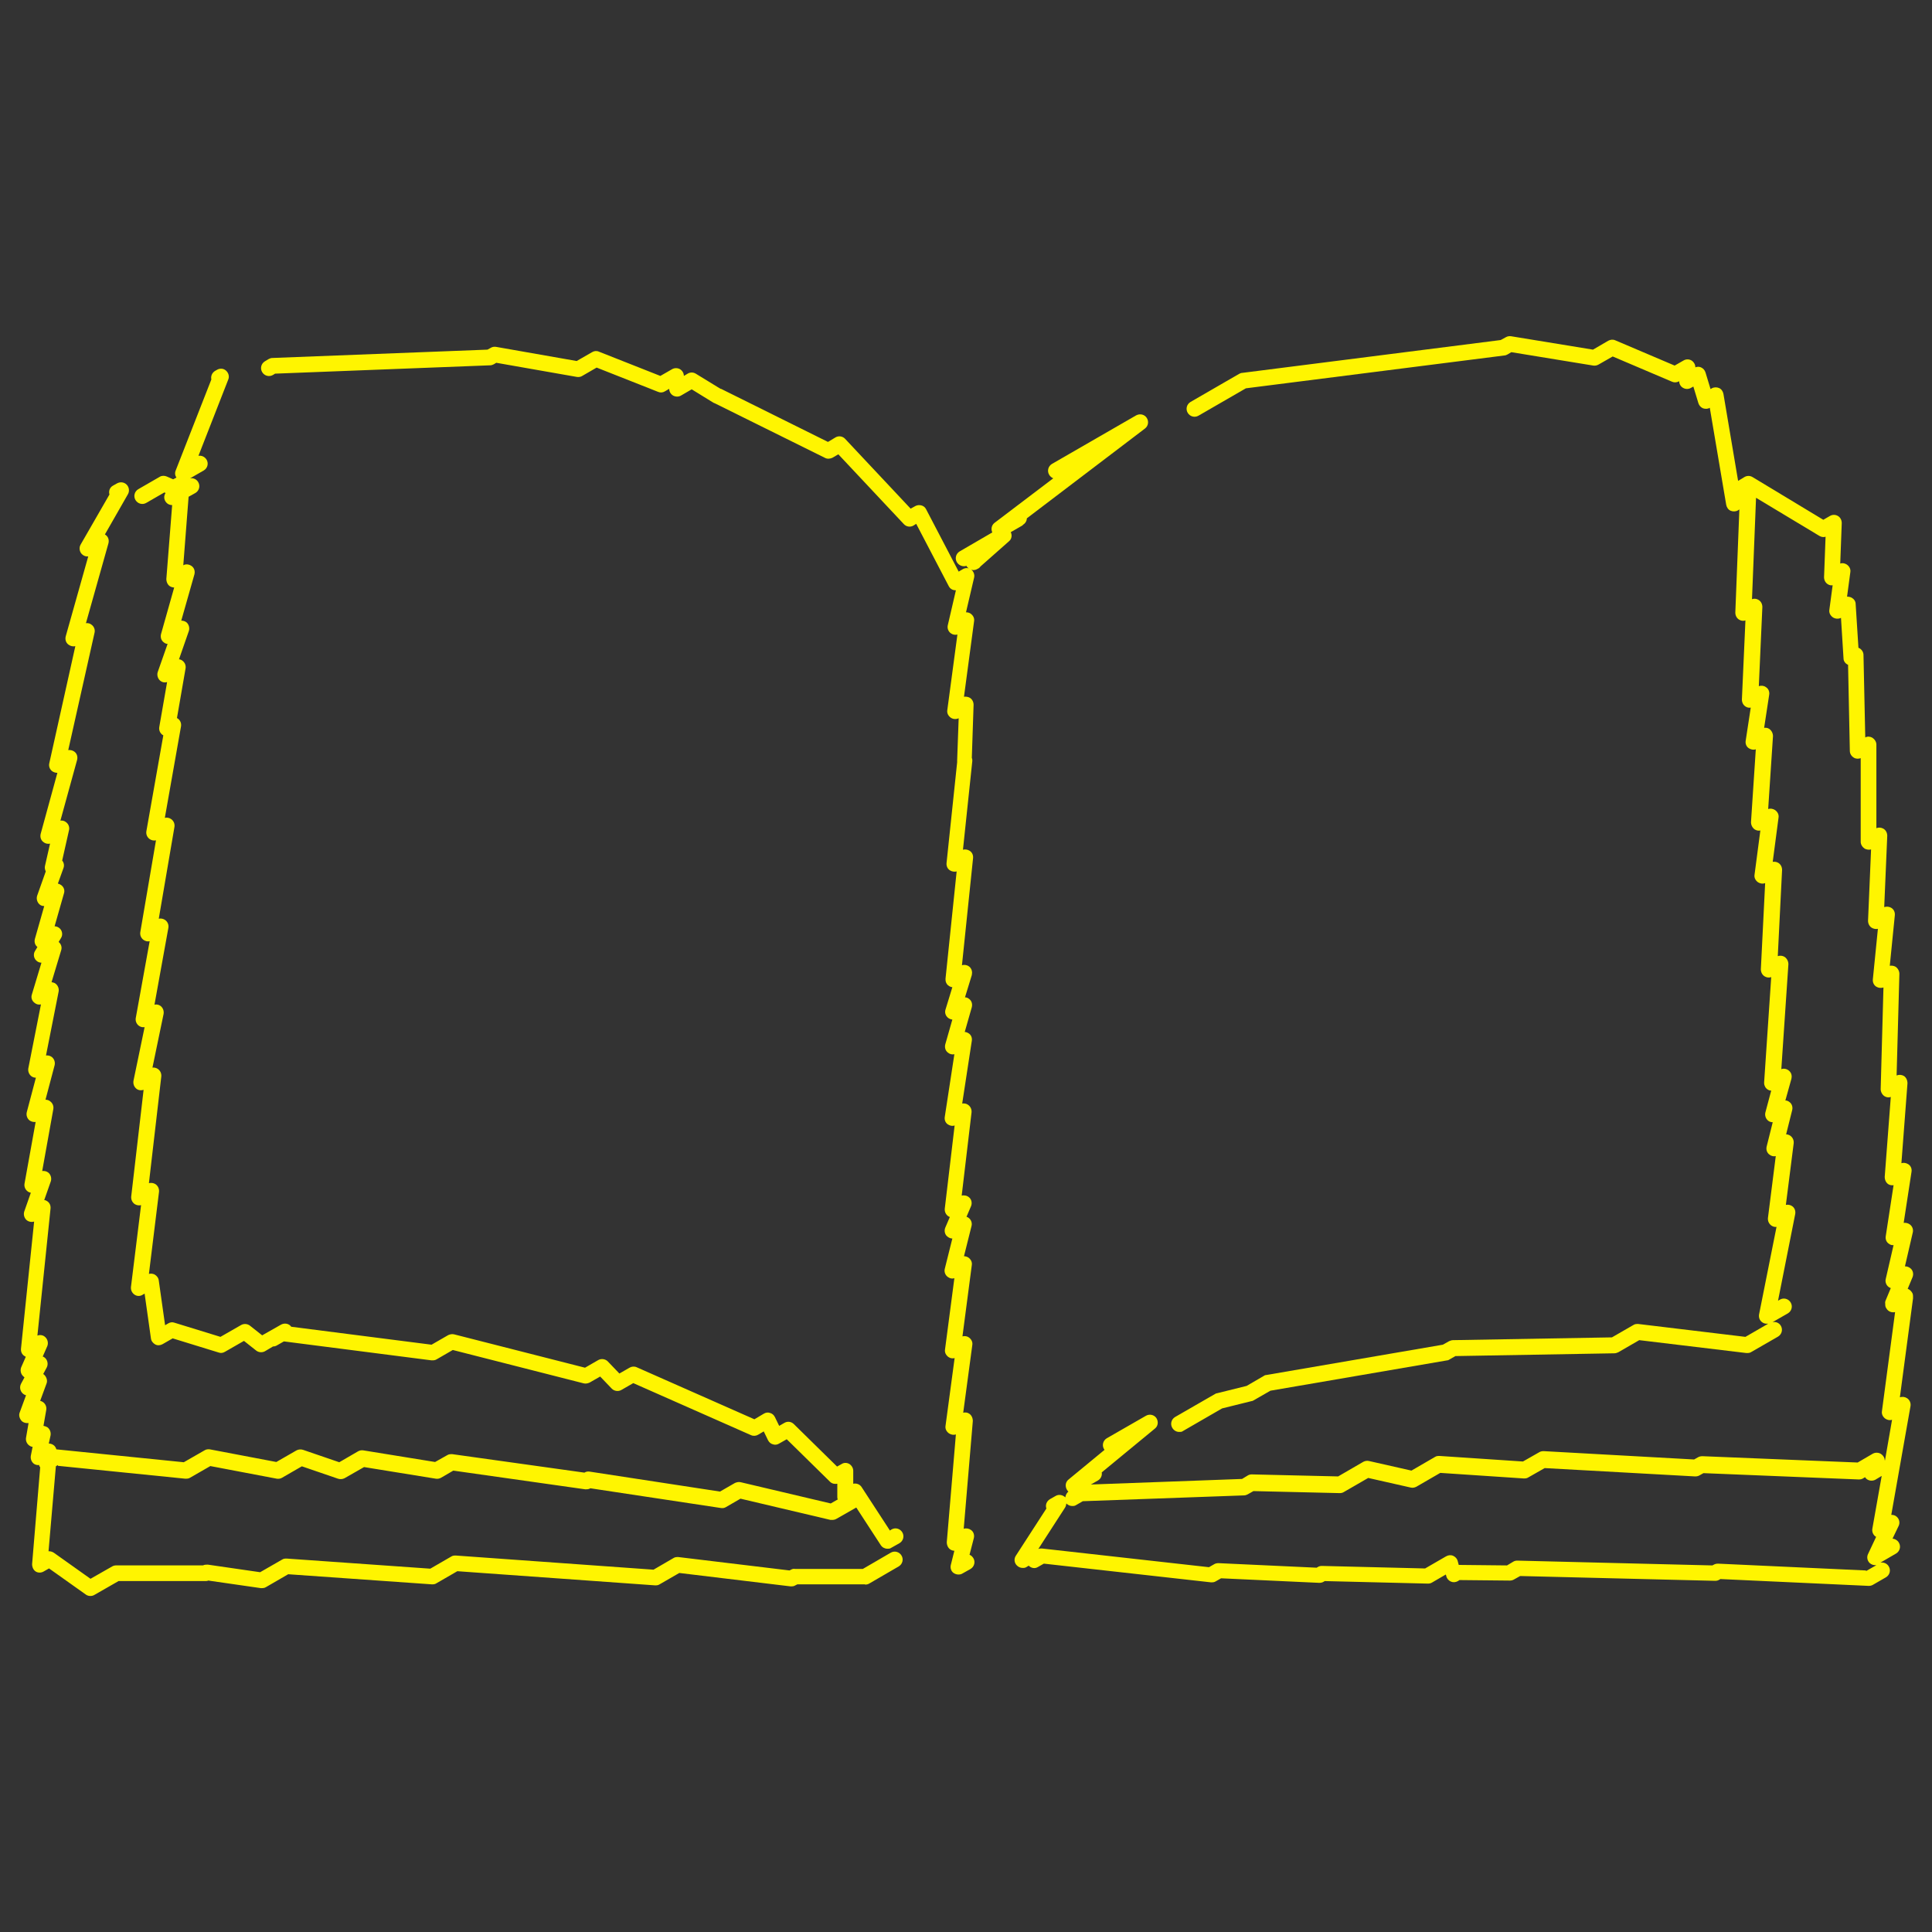 <?xml version="1.0" encoding="UTF-8"?>
<svg id="Layer_1" data-name="Layer 1" xmlns="http://www.w3.org/2000/svg" viewBox="0 0 764.2 764.2">
  <rect x="0" y="0" width="764.2" height="764.2" fill="#333333" stroke="none"/>
  <defs>
    <style>
      .cls-1 {
        fill: #fff500;
      }
    </style>
  </defs>
  <g id="Layer_4" data-name="Layer 4">
    <g>
      <path class="cls-1" d="M404.6,207.6c1-.6,1.5-1.5,1.6-2.6l46.7-35.5c1.3-1,1.6-2.8.7-4.2s-2.7-1.8-4.2-1l-33.3,19.2c-1.5.9-2,2.8-1.1,4.3.4.7,1,1.1,1.6,1.4l-23.2,17.6c-1.2.9-1.5,2.5-.9,3.8l-12.9,7.5c-1.5.9-2,2.8-1.1,4.3.8,1.3,2.4,1.9,3.8,1.4,0,.1.1.2.2.4.2.3.4.4.7.6-.8-.2-1.6-.1-2.3.3l-1.7,1-12.9-24.7c-.4-.8-1.1-1.3-1.9-1.5s-1.7-.1-2.4.3l-1.8,1-25.9-27.6c-1-1.1-2.6-1.3-3.8-.6l-3,1.8-42.3-21h-.2l-9.8-6c-1-.6-2.2-.6-3.2,0l-1.5.9h0c0-1.2-.7-2.2-1.6-2.7s-2.1-.5-3,0l-4.7,2.7-24.3-9.6c-.9-.4-1.9-.3-2.7.2l-6.1,3.5-31.9-5.6c-.7-.1-1.5,0-2.1.4l-1.3.7-85.1,3.3c-.5,0-1,.2-1.4.4l-1.5.9c-1.5.9-2,2.8-1.1,4.3s2.8,2,4.3,1.1l.8-.5,85.1-3.3c.5,0,1-.2,1.4-.4l1-.6,31.9,5.6c.7.1,1.5,0,2.1-.4l5.7-3.3,24.3,9.6c.9.4,1.9.3,2.7-.2l1.7-1h0c0,1.2.7,2.2,1.6,2.7,1,.5,2.1.5,3,0l4.3-2.5,8.6,5.3c.2.1.4.2.7.3l43.4,21.5c.9.5,2,.4,2.9,0l2.4-1.4,25.9,27.6c1,1.1,2.6,1.3,3.8.6l1.1-.7,12.9,24.7c.4.8,1.1,1.3,1.9,1.5.3,0,.6.1.9.1l-3.2,13.8c-.3,1.2.2,2.5,1.2,3.2.8.6,1.7.7,2.6.5l-4,29.9c-.2,1.2.4,2.3,1.4,3,.9.6,2.1.7,3.1.2l-.6,16.6v.8l-4.2,39.9c-.1,1.2.4,2.3,1.4,2.9.8.5,1.8.6,2.6.4l-4.4,42.4v.3c0,.6.1,1.1.4,1.6.5.9,1.4,1.4,2.3,1.5l-2.7,8.8c-.4,1.2,0,2.5,1,3.3.5.4,1.1.6,1.7.7l-2.8,9.8c-.3,1.2,0,2.5,1.1,3.3.7.6,1.7.8,2.5.6l-3.8,24.8c-.2,1.2.3,2.4,1.3,3,.8.5,1.7.7,2.6.4l-3.9,32.9c-.1,1.2.4,2.3,1.4,3,.2.1.4.2.6.3l-1.8,4.2c-.5,1.2-.2,2.7.8,3.5.6.5,1.3.8,2,.8l-3,12c-.3,1.2.2,2.5,1.2,3.2.8.6,1.7.8,2.6.5l-3.7,28.2c-.2,1.2.4,2.3,1.4,3,.7.5,1.6.6,2.4.4l-3.6,26.8c-.2,1.2.4,2.3,1.4,3,.8.5,1.8.7,2.7.4l-3.6,42.6c0,1.2.5,2.3,1.4,2.9.5.3,1,.5,1.6.5l-1.4,5.6c-.3,1.2.1,2.5,1.1,3.2.6.4,1.2.6,1.9.6s1.1-.1,1.6-.4l3.2-1.8c1.5-.9,2-2.8,1.1-4.3-.4-.6-.9-1.1-1.5-1.3l1.7-6.6c.3-1.2-.1-2.5-1.1-3.2-.8-.6-1.9-.8-2.9-.5l3.6-42.6c0-1.2-.5-2.3-1.4-2.9-.7-.5-1.6-.6-2.4-.4l3.6-26.8c.2-1.2-.4-2.3-1.4-3-.7-.5-1.6-.6-2.5-.4l3.7-28.2c.2-1.2-.4-2.3-1.4-3-.5-.3-1.1-.5-1.7-.5l3-12c.3-1.2-.2-2.5-1.2-3.2-.2-.2-.5-.3-.8-.4l1.8-4.2c.5-1.2.2-2.7-.8-3.5-.8-.7-1.9-.9-2.9-.7l3.9-32.9c.1-1.2-.4-2.3-1.4-3-.7-.5-1.5-.6-2.3-.5l3.8-24.8c.2-1.2-.3-2.4-1.3-3-.5-.3-1-.5-1.5-.5l2.8-9.8c.3-1.2,0-2.5-1.1-3.3-.5-.4-1-.6-1.6-.6l2.7-8.8c0-.3.1-.6.1-.9,0-.5-.1-1.1-.4-1.6-.7-1.3-2.3-1.8-3.6-1.4l4.4-42.4c.1-1.2-.4-2.3-1.4-2.9-.8-.5-1.8-.6-2.6-.4l3.7-35.1c0-.4,0-.8-.2-1.2l.7-21c0-1.1-.5-2.2-1.5-2.8-.7-.4-1.6-.5-2.3-.4l4-29.9c.2-1.2-.4-2.3-1.4-3-.6-.4-1.2-.5-1.8-.5l3.2-13.7c.3-1.2-.2-2.4-1.1-3.2.2,0,.4.2.7.2.5,0,1.1-.1,1.6-.4l.4-.2c.4-.2.7-.5,1-.9l11.2-9.9c1.1-.9,1.3-2.4.7-3.6l4.7-2.7.1-.2Z"/>
      <path class="cls-1" d="M754.5,510l2-4.8c.5-1.2.2-2.7-.8-3.5-.6-.5-1.3-.8-2.2-.8l3.1-13.4c.3-1.2-.2-2.5-1.2-3.2-.7-.5-1.6-.7-2.4-.6l3.1-20.2c.2-1.2-.3-2.4-1.3-3-.8-.5-1.8-.7-2.7-.4l2.4-31.6c0-1.2-.5-2.3-1.4-2.9-.9-.5-1.9-.6-2.9-.2l1.1-40.2c0-1.1-.6-2.2-1.5-2.8-.7-.4-1.5-.5-2.3-.4l2-20c.1-1.2-.4-2.3-1.4-2.9-.8-.5-1.8-.6-2.8-.3l1.2-28.2c0-1.1-.5-2.2-1.5-2.8-.9-.5-1.9-.6-2.8-.2v-33.1c0-1.1-.7-2.1-1.6-2.7-.9-.5-1.9-.6-2.8-.1l-.7-32.6c0-1.1-.6-2.1-1.6-2.7-.1,0-.3-.1-.4-.2l-1.1-17.3c0-1.1-.7-2-1.6-2.5-.6-.3-1.2-.4-1.8-.4l1.3-9.7c.2-1.2-.4-2.3-1.4-3-.8-.5-1.7-.7-2.6-.4l.6-16c0-1.1-.5-2.2-1.5-2.8s-2.2-.6-3.2,0l-2.6,1.5-28-16.9c-1-.6-2.2-.6-3.2,0l-2.5,1.5-5.8-34.4c-.2-1-.8-1.9-1.7-2.3-.9-.4-2-.4-2.9.1l-.5.3-2-6.6c-.3-.9-.9-1.6-1.8-2-.7-.3-1.5-.3-2.2,0,0-1.1-.6-2.1-1.5-2.7-1-.6-2.2-.6-3.2,0l-3.5,2-23.5-10c-.9-.4-1.9-.3-2.8.2l-6,3.5-32.4-5.3c-.7-.1-1.4,0-2.1.4l-2,1.1-102.3,13c-.4,0-.8.2-1.2.4l-19.2,11.1c-1.5.9-2,2.8-1.1,4.3s2.8,2,4.3,1.1l18.7-10.8,102.3-13c.4,0,.8-.2,1.2-.4l1.5-.9,32.4,5.3c.7.1,1.4,0,2.1-.4l5.6-3.2,23.5,10c.9.4,1.9.3,2.8-.2,0,1.1.6,2.1,1.5,2.6,1,.6,2.2.6,3.2,0l.9-.5,2,6.6c.3.9.9,1.6,1.8,2,.9.3,1.9.3,2.7-.2h0l6.5,38.4c.2,1,.8,1.9,1.7,2.3.9.4,2,.4,2.9-.1l.6-.4-1.6,40.8c0,1.1.5,2.2,1.5,2.8.8.5,1.7.6,2.5.3l-1.4,31.3c0,1.1.5,2.2,1.5,2.8.6.4,1.3.5,2,.4l-2,13.1c-.2,1.2.3,2.4,1.3,3,.8.5,1.8.7,2.7.4l-1.9,28.8c0,1.1.5,2.2,1.5,2.9.7.4,1.5.6,2.2.4l-2.3,17.5c-.2,1.2.4,2.3,1.4,3,.8.5,1.9.7,2.8.3l-1.7,34.1c0,1.1.5,2.2,1.5,2.8.8.5,1.7.6,2.6.3l-2.8,41.6v.4c0,.5.2,1,.4,1.4.5.9,1.5,1.5,2.4,1.5l-2.3,8.6c-.3,1.2.1,2.5,1.1,3.3.5.4,1.1.6,1.8.6l-2.4,9.6c-.3,1.2.1,2.5,1.1,3.2.7.6,1.7.8,2.5.6l-3.1,24.5c-.1,1.2.4,2.3,1.4,3,.6.4,1.3.6,2,.5l-6.9,34.6c-.2,1.2.2,2.4,1.2,3.1.5.4,1.2.6,1.8.6h.6l-9,5.2-42.4-5.1c-.7,0-1.3,0-1.9.4l-8.5,4.9-62.9,1.1c-.5,0-1,.2-1.5.4l-2.5,1.4-69.9,12c-.4,0-.7.2-1,.4l-6.7,3.9-11.7,2.9c-.3,0-.6.2-.8.3l-15.8,9.1c-1.5.9-2,2.8-1.1,4.3.6,1,1.6,1.6,2.7,1.6s1.1-.1,1.6-.4l15.4-8.9,11.7-2.9c.3,0,.6-.2.8-.3l6.6-3.8,69.9-12c.4,0,.7-.2,1-.4l2.3-1.3,62.9-1.1c.5,0,1-.2,1.5-.4l8.3-4.8,42.4,5.1c.7,0,1.3,0,1.9-.4l10.6-6.1c1.5-.9,2-2.8,1.1-4.3-.7-1.2-2.1-1.7-3.3-1.4l6.1-3.5c1.5-.9,2-2.8,1.1-4.3s-2.8-2-4.3-1.1l-.7.4,6.8-34.3c.2-1.2-.2-2.4-1.2-3.1-.7-.5-1.7-.7-2.5-.5l3.1-24.4c.1-1.2-.4-2.3-1.4-3-.5-.3-1-.5-1.6-.5l2.4-9.6c.3-1.2-.1-2.5-1.1-3.2-.5-.4-1-.6-1.6-.6l2.4-8.6c0-.3.1-.5.1-.8,0-.5-.1-1.1-.4-1.6-.8-1.3-2.4-1.9-3.7-1.4l2.8-41.5c0-1.1-.5-2.2-1.5-2.9-.8-.5-1.8-.6-2.7-.3l1.7-34.1c0-1.1-.5-2.2-1.5-2.8-.7-.4-1.4-.5-2.2-.4l2.3-17.5c.2-1.2-.4-2.3-1.4-3-.8-.5-1.8-.7-2.7-.4l1.9-28.8c0-1.1-.5-2.2-1.5-2.9-.6-.4-1.3-.5-2-.4l2-13.1c.2-1.2-.3-2.4-1.3-3-.8-.6-1.8-.7-2.8-.4l1.4-31.3c0-1.1-.5-2.2-1.5-2.8-.8-.5-1.7-.6-2.6-.3l1.6-40.1,25.1,15.1c.7.4,1.6.6,2.4.3l-.6,16c0,1.1.5,2.2,1.5,2.8.6.4,1.3.5,1.9.4l-1.3,9.7c-.2,1.2.4,2.3,1.4,3,.9.6,2.2.7,3.2.2l1,16c0,1.1.7,2,1.6,2.5h.2l.7,34.1c0,1.1.6,2.1,1.6,2.7.8.5,1.8.5,2.7.2v33.1c0,1.1.7,2.1,1.6,2.7.8.4,1.7.5,2.5.3l-1.2,28.2c0,1.1.5,2.2,1.5,2.8.7.4,1.6.6,2.4.4l-2,20c-.1,1.2.4,2.3,1.4,2.9.8.5,1.9.6,2.8.3l-1.1,40.2c0,1.1.6,2.2,1.5,2.8.8.5,1.7.6,2.5.3l-2.4,31.6c0,1.2.5,2.3,1.4,2.9.6.4,1.4.5,2.1.4l-3.1,20.2c-.2,1.2.3,2.4,1.3,3,.5.4,1.2.6,1.8.5l-3.1,13.4c-.3,1.2.2,2.5,1.2,3.2.3.2.5.3.8.4l-2,4.8c-.2.4-.3.9-.2,1.4,0,.6,0,1.3.5,1.9.7,1.2,2.1,1.7,3.4,1.4l-5.2,39.2c-.2,1.2.4,2.3,1.4,3,.8.5,1.7.7,2.6.4l-2.8,16.1s0-.1-.1-.1c0-.8-.4-1.6-1.1-2.2-1-.9-2.5-1-3.6-.4l-6,3.5-61.4-2.5c-.5,0-1.2.1-1.7.4l-1.6.9-59.5-3.3c-.6,0-1.2.1-1.7.4l-6.5,3.7-33-2.2c-.6,0-1.2,0-1.8.4l-9.3,5.4-16.8-3.8c-.8-.2-1.6,0-2.2.3l-10,5.8-34.1-.8c-.6,0-1.1.1-1.6.4l-2.3,1.4-59.8,2.2,2.8-1.6c1.2-.7,1.7-2,1.5-3.2l21-17.3c1.3-1,1.5-2.8.6-4.2-.9-1.3-2.7-1.7-4.1-.9l-15.5,8.9c-1.5.9-2,2.8-1.1,4.3,0,0,.1.2.2.3l-14.2,11.7c-1.3,1-1.5,2.8-.6,4.2.1.2.3.4.5.6-.7.6-1.1,1.4-1.2,2.3h0c-1-1-2.6-1.3-3.8-.6l-2.3,1.3c-1.3.8-1.9,2.3-1.4,3.7l-12.1,18.7c-.8,1.2-.6,2.8.4,3.8.6.6,1.4,1,2.3,1s1.1-.1,1.6-.4l.8-.5c1,1,2.5,1.3,3.7.5l2.3-1.3,66.1,7.4c.7,0,1.3,0,1.9-.4l2.1-1.2,38.8,1.8c.6,0,1.2-.1,1.7-.4l.5-.3,40.8,1c.6,0,1.1-.1,1.6-.4l5.5-3.2.2.7c.2.9.9,1.7,1.8,2.1.9.4,1.9.3,2.8-.2l.6-.4,19.9.2h0c.5,0,1.1-.1,1.6-.4l2.5-1.4,77.1,1.9c.6,0,1.1-.1,1.6-.4l.5-.3,58.6,2.7h.1c.5,0,1.1-.1,1.6-.4l5.2-3c1.5-.9,2-2.8,1.1-4.3-.7-1.2-2-1.7-3.3-1.5l6.2-3.6c1.5-.9,2-2.8,1.1-4.3-.5-.9-1.5-1.5-2.5-1.6l2.4-5c.6-1.2.3-2.7-.7-3.6-.6-.6-1.4-.8-2.2-.8l7.6-43c.2-1.2-.3-2.4-1.3-3.1-.9-.6-1.9-.7-2.9-.4l5.2-39.1v-.6c0-.6,0-1.3-.5-1.9-.4-.6-1-1.1-1.6-1.3l-.1.2ZM738.2,621.2l-58.6-2.7c-.6,0-1.2.1-1.7.4l-.6.3-77.1-1.9c-.6,0-1.1.1-1.6.4l-2.5,1.5-19.1-.2-.4-1.5c-.2-.9-.9-1.7-1.8-2.1-.9-.4-1.9-.3-2.8.2l-8.3,4.8-40.8-1c-.6,0-1.1.1-1.6.4l-.5.3-38.8-1.8c-.6,0-1.2.1-1.7.4l-2.1,1.2-66.1-7.4c-.5,0-.9,0-1.4.2l10.6-16.4c.3-.5.4-1,.5-1.6.6.6,1.4,1,2.3,1s1.1-.1,1.6-.4l2.6-1.5,63.8-2.3c.5,0,1-.2,1.4-.4l2.3-1.3,34.1.8c.6,0,1.1-.1,1.6-.4l9.7-5.6,16.8,3.8c.8.2,1.6,0,2.2-.3l9.5-5.5,33,2.2c.6,0,1.2,0,1.8-.4l6.5-3.7,59.5,3.3c.6,0,1.2-.1,1.7-.4l1.6-.9,61.4,2.5c.6,0,1.2-.1,1.7-.4l.8-.5c.2.2.3.4.5.6,1,.9,2.5,1,3.6.4l2.5-1.5-3.7,20.9c-.2,1.2.3,2.4,1.3,3.1,0,0,.1,0,.2.1l-3.2,6.8c-.6,1.2-.3,2.7.7,3.6.6.5,1.3.8,2.1.8s.4,0,.5,0l-4.2,2.4.2-.3Z"/>
      <path class="cls-1" d="M22.9,579.8l50.4,5.1c.6,0,1.3,0,1.9-.4l8-4.6,26.3,5c.7.1,1.5,0,2.1-.4l7.8-4.5,14.3,4.9c.9.3,1.8.2,2.6-.2l7.7-4.4,28.4,4.6c.7.1,1.4,0,2.1-.4l4.8-2.8,52.2,7.4c.7,0,1.4,0,2-.4h.1l51.6,7.8c.7.1,1.4,0,2-.4l5.7-3.3,35.6,8.4h.7c.5,0,1.1-.1,1.6-.4l7.9-4.5,9.7,14.9c.6.9,1.6,1.4,2.6,1.4s1.1-.1,1.6-.4l3.2-1.8c1.5-.9,2-2.8,1.1-4.3s-2.8-2-4.3-1.1l-.6.4-11.2-17.2c-.7-1.1-2.1-1.6-3.3-1.3v-5.1c0-1.1-.6-2.1-1.5-2.7-1-.6-2.2-.6-3.1,0l-1.8,1-17.1-16.8c-1-1-2.5-1.2-3.7-.5l-2.1,1.2-1.7-3.5c-.4-.8-1.1-1.4-1.9-1.6-.8-.3-1.7-.2-2.5.3l-3.7,2.2-46.6-20.6c-.9-.4-2-.3-2.8.2l-4,2.3-4.6-4.8c-1-1-2.6-1.2-3.8-.5l-5.2,3-51.8-13.2c-.8-.2-1.6,0-2.3.3l-6.6,3.8-55.5-7.1c-.9-1.3-2.7-1.6-4.1-.8l-7.4,4.2-4.8-3.8c-1-.8-2.4-.9-3.5-.3l-8.2,4.7-18.2-5.6c-.8-.3-1.7-.2-2.5.3l-1.2.7-2.5-17.7c-.1-1-.8-1.9-1.7-2.4-.7-.3-1.4-.4-2.2-.2l4-32.5c.1-1.2-.4-2.3-1.4-3-.8-.5-1.7-.6-2.6-.4l4.9-42.2c.1-1.2-.4-2.3-1.4-3-.6-.4-1.4-.6-2.1-.5l4.4-21.2c.2-1.2-.2-2.4-1.2-3.2-.7-.5-1.6-.7-2.4-.5l5.5-30.4c.2-1.2-.3-2.4-1.3-3.1-.7-.5-1.7-.7-2.5-.5l6.2-36.3c.2-1.2-.3-2.4-1.3-3.1-.7-.5-1.6-.7-2.5-.5l6.4-36.2c.2-1.2-.3-2.4-1.3-3.1-.1,0-.2-.1-.3-.2l3.4-19.6c.2-1.2-.3-2.4-1.3-3.1-.4-.3-.9-.5-1.3-.5l3.9-11.2c.4-1.2,0-2.6-.9-3.4-.6-.5-1.4-.7-2.1-.7l5.2-18.3c.3-1.2,0-2.5-1.1-3.3-1-.7-2.3-.9-3.3-.3l2.1-27.1,2.7-1.5c1.5-.9,2-2.8,1.1-4.3-.7-1.2-2-1.7-3.2-1.5l5.4-3.1c1.5-.9,2-2.8,1.1-4.3-.7-1.1-1.9-1.7-3.2-1.5l11.8-30.2c.5-1.2.1-2.6-.9-3.5s-2.4-1-3.6-.3l-.7.4c-1.2.7-1.8,2.1-1.5,3.4l-14.1,36c-.4.9-.3,2,.3,2.8l-1.3.7-2.5-1.1c-.9-.4-2-.4-2.8.1l-8.5,4.9c-1.5.9-2,2.8-1.1,4.3s2.8,2,4.3,1.1l7.1-4.1.5.2c-.8,1.2-.7,2.7.3,3.8.6.7,1.5,1,2.3,1s0,0,0,0l-2.3,29.2c0,1.2.5,2.3,1.4,2.9.5.3,1.2.5,1.7.5l-5.2,18.4c-.3,1.2,0,2.5,1.1,3.3.5.4,1,.6,1.5.6l-3.9,11.1c-.4,1.2,0,2.6.9,3.4.8.7,1.8.9,2.8.6l-3.1,17.8c-.2,1.2.3,2.4,1.3,3.1.1,0,.2.1.3.2l-6.7,37.9c-.2,1.2.3,2.4,1.3,3.1.7.5,1.6.7,2.5.5l-6.2,36.3c-.2,1.2.3,2.4,1.3,3.1.7.5,1.6.7,2.4.5l-5.5,30.4c-.2,1.2.3,2.4,1.3,3.1.7.5,1.5.6,2.2.5l-4.4,21.2c-.2,1.2.2,2.4,1.2,3.2.8.6,1.8.7,2.8.4l-4.9,42.2c-.1,1.2.4,2.3,1.4,3,.8.5,1.7.6,2.5.4l-4,32.4c-.1,1.2.4,2.3,1.4,3s2.3.7,3.3,0l.7-.4,2.5,17.7c.1,1,.8,1.9,1.7,2.4s2,.4,2.9-.1l4-2.3,18.2,5.6c.8.3,1.7.2,2.5-.3l7.5-4.3,4.8,3.8c1,.8,2.4.9,3.5.3l3.2-1.9c.5,0,1-.1,1.5-.4l2.8-1.6,58.4,7.5c.7,0,1.4,0,2-.4l6.4-3.7,51.8,13.2c.8.2,1.6,0,2.3-.3l4.2-2.4,4.6,4.8c1,1,2.6,1.2,3.8.5l4.7-2.7,46.6,20.6c.9.4,2,.3,2.8-.2l2.2-1.3,1.7,3.5c.4.8,1.1,1.4,1.9,1.6.8.3,1.7.2,2.5-.3l3-1.7,17.1,16.8c.8.8,1.9,1,2.9.8v5.1c0,.4,0,.8.2,1.1l-2.8,1.6-35.6-8.4c-.8-.2-1.6,0-2.3.3l-5.9,3.4-51.6-7.9c-.7-.1-1.4,0-2,.4h-.1l-52.2-7.3c-.7,0-1.4,0-2,.4l-4.8,2.7-28.4-4.6c-.7-.1-1.4,0-2.1.4l-7.4,4.3-14.3-4.9c-.9-.3-1.8-.2-2.6.2l-8,4.6-26.3-5c-.7-.1-1.5,0-2.1.4l-8.2,4.7-50.4-5.1h0c-.2-.7-.6-1.4-1.3-1.8-.5-.3-1.1-.5-1.7-.5h0l.7-3.2c.2-1.2-.2-2.4-1.2-3.2-.5-.3-1-.5-1.6-.6l1.1-6.3c.2-1.2-.3-2.4-1.3-3.1-.3-.2-.7-.4-1.1-.5l2.5-6.8c.5-1.2,0-2.6-.9-3.5-.1-.1-.3-.2-.4-.3l1.4-2.6c.6-1.2.4-2.7-.6-3.7-.3-.3-.6-.5-1-.6l1.8-4.1c.5-1.2.2-2.7-.8-3.6-.8-.8-2-1-3.1-.6l5.2-50.3c.1-1.2-.4-2.3-1.4-2.9-.3-.2-.7-.4-1.1-.4l2.6-7.4c.4-1.2,0-2.6-.9-3.4-.7-.6-1.6-.8-2.5-.7l4.4-24.5c.2-1.2-.3-2.4-1.3-3.1-.5-.4-1.1-.6-1.8-.6l3.6-13.6c.3-1.2-.1-2.5-1.1-3.3-.7-.5-1.5-.7-2.3-.6l5-25.3c.2-1.2-.3-2.4-1.2-3.1-.5-.4-1.1-.5-1.6-.6l3.8-12.6c.4-1.2,0-2.5-1-3.3l.9-1.5c.8-1.2.6-2.8-.4-3.8-.6-.6-1.4-.9-2.1-.9l3.7-13c.4-1.2,0-2.5-1.1-3.3-.4-.3-.9-.5-1.3-.6l2.2-6.1c.4-1,.2-2.2-.5-3l2.7-12c.3-1.2-.2-2.5-1.2-3.2-.6-.5-1.4-.7-2.2-.6l6.6-24c.3-1.2,0-2.5-1.1-3.3-.7-.5-1.6-.7-2.4-.6l10.4-46.4c.3-1.2-.2-2.5-1.2-3.2-.6-.5-1.4-.7-2.2-.6l8.9-31.6c.3-1.2,0-2.5-1.1-3.3,0,0-.2-.1-.3-.2l9.1-15.9c.7-1.2.5-2.8-.5-3.8s-2.5-1.2-3.8-.5l-1.6.9c-1.3.7-1.8,2.2-1.4,3.5l-11.4,19.8c-.7,1.2-.5,2.8.5,3.8.7.7,1.6,1,2.5.9l-8.9,31.6c-.3,1.2,0,2.5,1.1,3.3.8.6,1.8.8,2.7.6l-10.3,46.3c-.3,1.2.2,2.5,1.2,3.2.6.4,1.3.6,2,.6l-6.6,24.1c-.3,1.2,0,2.5,1.1,3.3.7.6,1.7.8,2.6.6l-2,8.8c-.2.8,0,1.5.3,2.2l-3.4,9.6c-.4,1.2,0,2.6.9,3.4.5.5,1.2.7,1.9.7l-3.7,13c-.3,1.2,0,2.4,1,3.2l-.9,1.5c-.8,1.2-.6,2.8.4,3.8.6.6,1.3.9,2.1.9l-3.8,12.6c-.4,1.2,0,2.5,1.1,3.3.7.6,1.6.8,2.5.6l-5,25.3c-.2,1.2.3,2.4,1.2,3.1.5.4,1.2.6,1.8.6l-3.6,13.6c-.3,1.2.1,2.5,1.1,3.3.7.5,1.6.7,2.4.6l-4.4,24.4c-.2,1.2.3,2.4,1.3,3.1.4.3.8.4,1.2.5l-2.6,7.4c-.4,1.2,0,2.6.9,3.4.8.7,2,.9,3,.6l-5.2,50.3c-.1,1.2.4,2.3,1.4,2.9.2.1.3.2.5.3l-1.8,4.1c-.5,1.2-.2,2.7.8,3.6s.3.3.5.4l-1.4,2.6c-.6,1.2-.4,2.7.6,3.7.4.4.9.7,1.4.8l-2.5,6.8c-.5,1.2,0,2.6.9,3.5.7.6,1.7.8,2.6.7l-1,5.8c-.2,1.2.3,2.4,1.3,3.1.4.3.9.5,1.3.5l-.7,3.5c-.2,1.2.2,2.4,1.2,3.2.6.4,1.3.6,2.1.5,0,.2,0,.4.2.6,0,.1.2.2.2.3l-3.2,38.3c0,1.2.5,2.3,1.4,2.9s2.2.6,3.2,0l2.1-1.2,14.5,10.3c.5.4,1.2.6,1.8.6s1.1-.1,1.6-.4l9.6-5.5h34.3c.4,0,.8,0,1.2-.2l20.8,3c.7,0,1.4,0,2-.4l8.8-5.1,56.8,4c.6,0,1.2,0,1.8-.4l8.3-4.8,78.2,5.6c.6,0,1.2,0,1.8-.4l7.8-4.5,44,5.3c.7,0,1.3,0,1.9-.4l.8-.4h26.8v.1c.5,0,1.1-.1,1.6-.4l11.7-6.8c1.5-.9,2-2.8,1.1-4.3s-2.8-2-4.3-1.1l-11,6.4h-26.8c-.6-.1-1.1,0-1.6.3l-.6.3-44-5.3c-.7,0-1.3,0-1.9.4l-7.9,4.6-78.2-5.6c-.6,0-1.2,0-1.8.4l-8.3,4.8-56.8-4c-.6,0-1.2,0-1.8.4l-8.7,5-20.7-3c-.6,0-1.3,0-1.9.3h-34.3c-.5,0-1.1.1-1.6.4l-8.6,4.9-14.5-10.3c-.6-.4-1.3-.6-2.1-.6l2.9-33.6.8-.5v.3Z"/>
    </g>
  </g>
</svg>